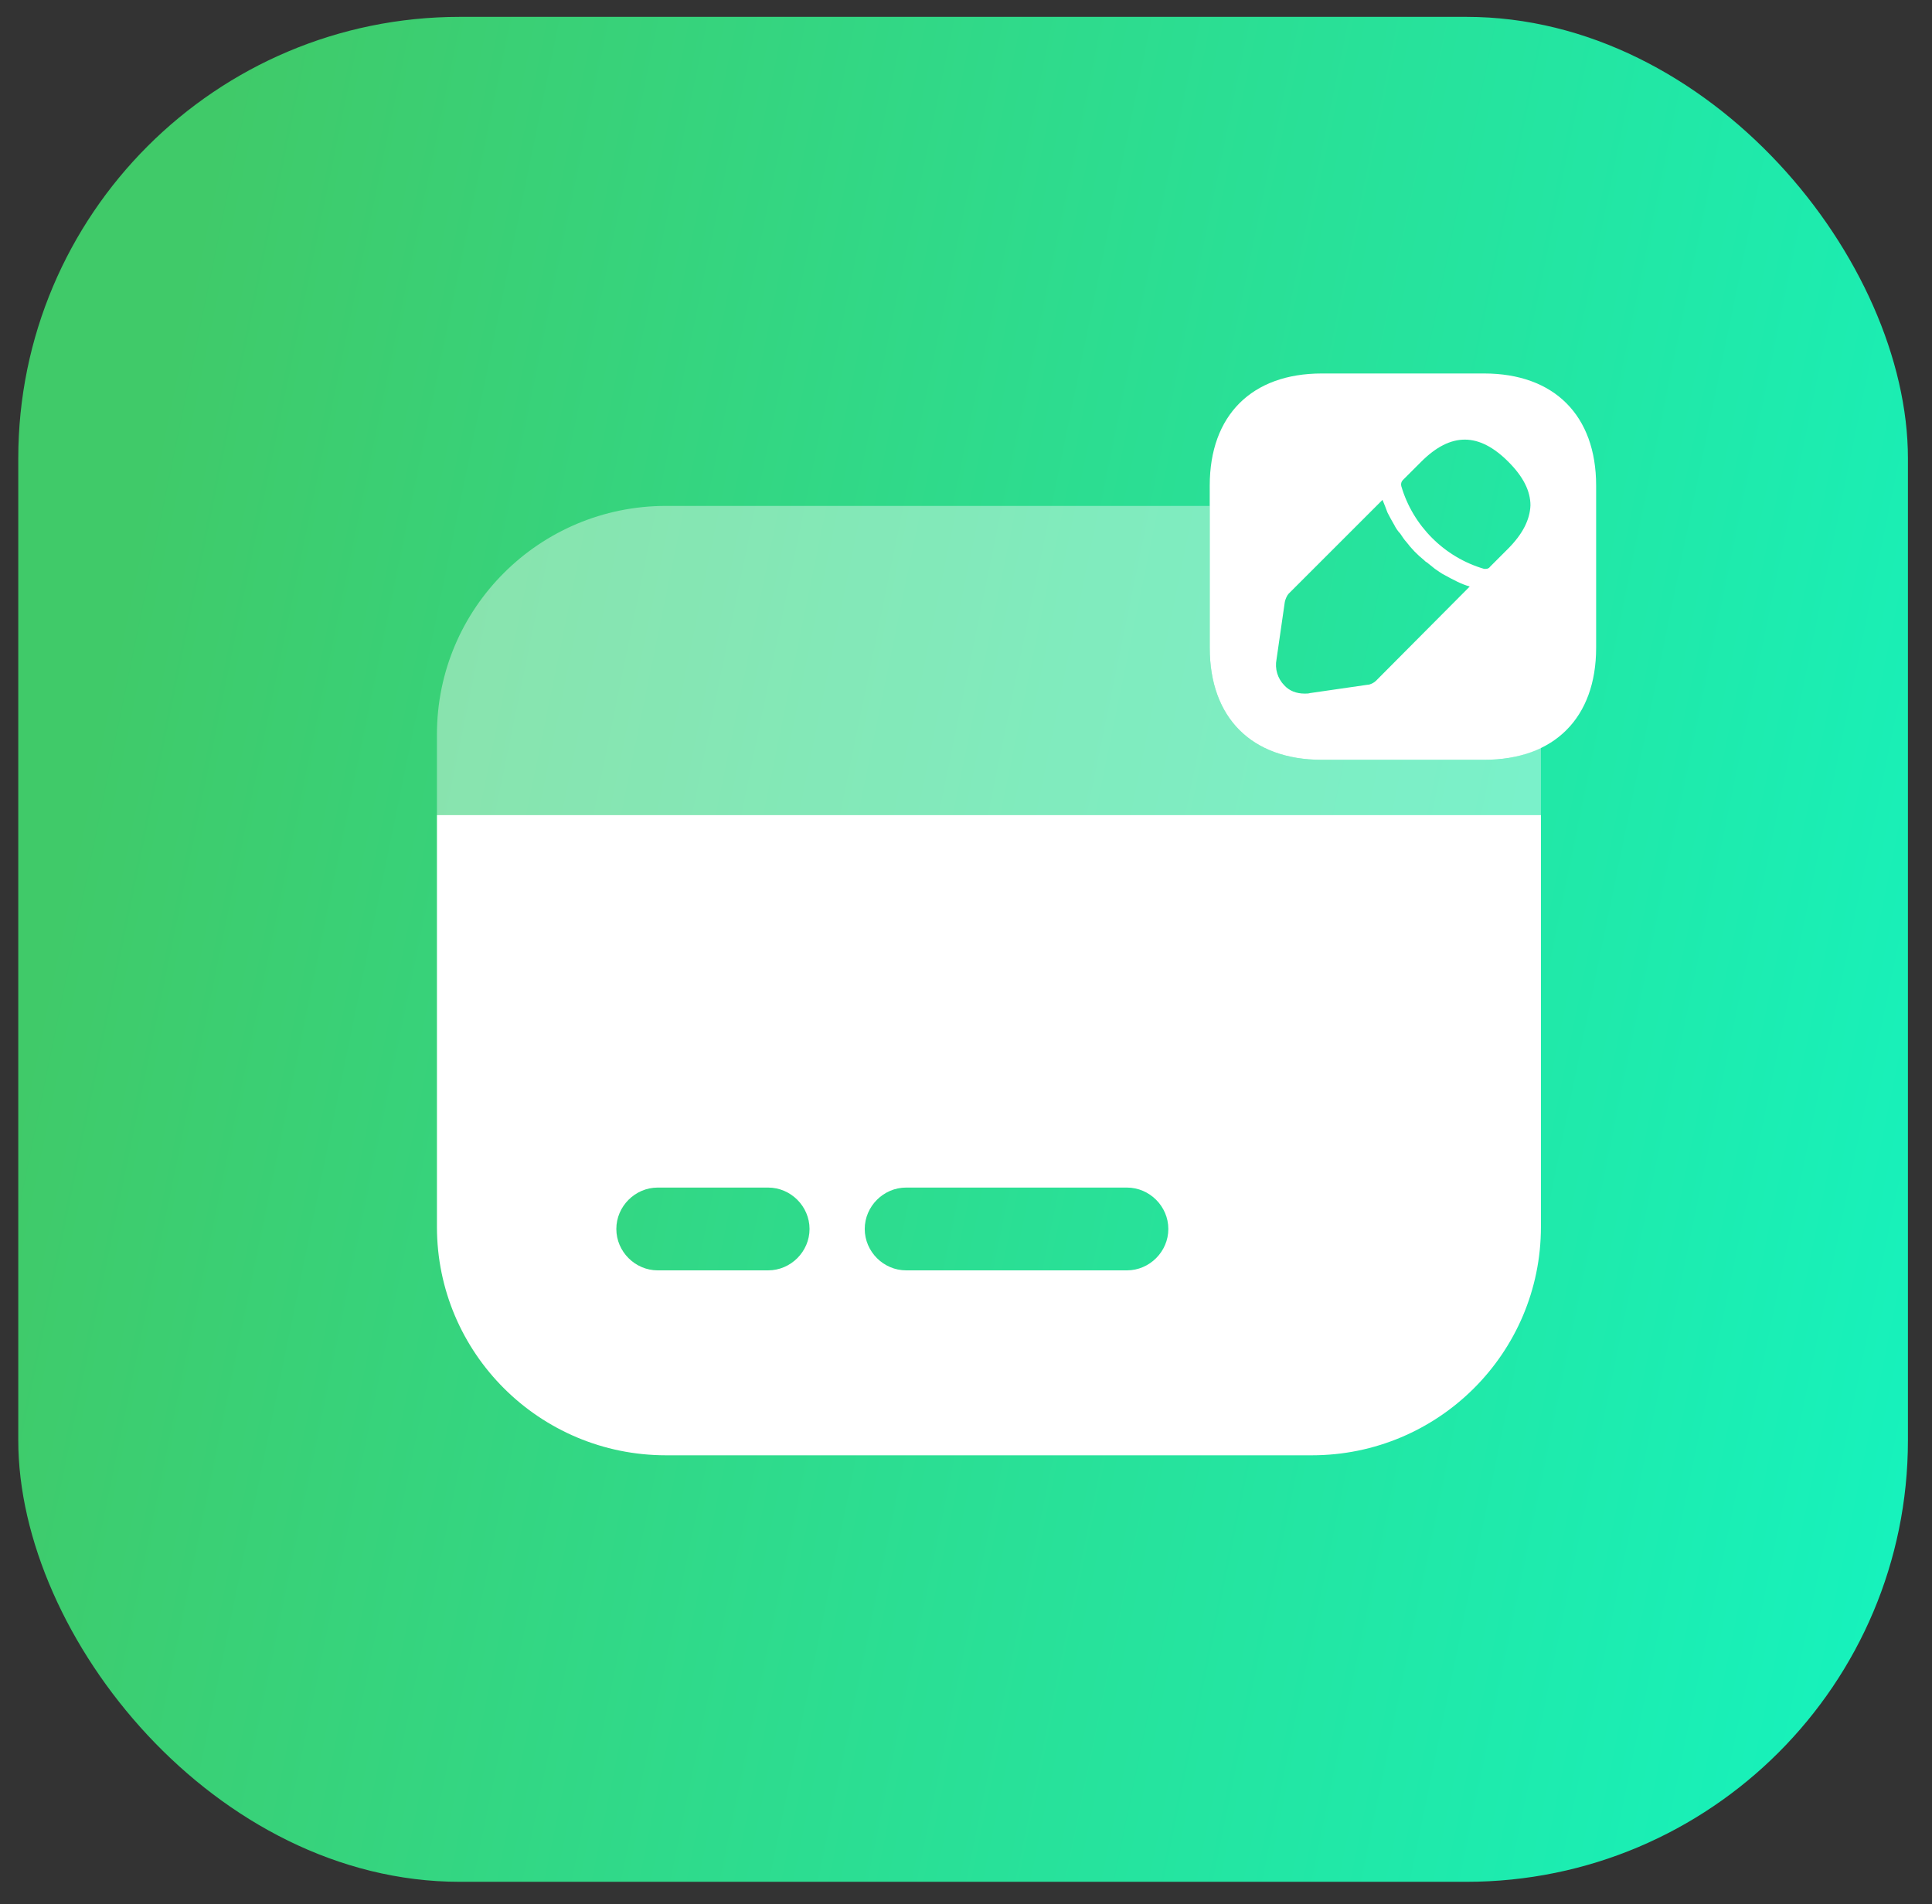 <svg width="70" height="69" viewBox="0 0 70 69" fill="none" xmlns="http://www.w3.org/2000/svg">
<rect x="0" y="0" width="70" height="69" fill="#333333" stroke="none"/>
<rect x="0.662" y="0.611" width="68.466" height="67.577" rx="16" fill="url(#paint0_linear)"/>
<path opacity="0.4" d="M55.831 27.072V29.532H15.831V26.612C15.831 22.032 19.551 18.332 24.131 18.332H43.831V23.472C43.831 26.012 45.351 27.532 47.891 27.532H53.771C54.571 27.532 55.251 27.392 55.831 27.072Z" fill="white"/>
<path d="M15.831 29.532V44.453C15.831 49.032 19.551 52.733 24.131 52.733H47.531C52.111 52.733 55.831 49.032 55.831 44.453V29.532H15.831ZM27.831 46.032H23.831C23.011 46.032 22.331 45.352 22.331 44.532C22.331 43.712 23.011 43.032 23.831 43.032H27.831C28.651 43.032 29.331 43.712 29.331 44.532C29.331 45.352 28.651 46.032 27.831 46.032ZM40.831 46.032H32.831C32.011 46.032 31.331 45.352 31.331 44.532C31.331 43.712 32.011 43.032 32.831 43.032H40.831C41.651 43.032 42.331 43.712 42.331 44.532C42.331 45.352 41.651 46.032 40.831 46.032Z" fill="white"/>
<path d="M53.771 13.533H47.891C45.351 13.533 43.831 15.053 43.831 17.593V23.473C43.831 26.012 45.351 27.532 47.891 27.532H53.771C56.311 27.532 57.831 26.012 57.831 23.473V17.593C57.831 15.053 56.311 13.533 53.771 13.533ZM49.851 24.672C49.791 24.733 49.651 24.812 49.551 24.812L47.471 25.113C47.411 25.133 47.331 25.133 47.271 25.133C46.971 25.133 46.711 25.032 46.531 24.832C46.412 24.71 46.324 24.561 46.275 24.397C46.226 24.233 46.218 24.06 46.251 23.892L46.551 21.812C46.571 21.712 46.631 21.573 46.691 21.512L50.091 18.113C50.151 18.253 50.211 18.413 50.271 18.573C50.351 18.733 50.431 18.872 50.511 19.012C50.571 19.133 50.651 19.253 50.731 19.332C50.811 19.453 50.891 19.573 50.951 19.633C51.136 19.878 51.351 20.1 51.591 20.293C51.631 20.332 51.671 20.372 51.691 20.372C51.791 20.453 51.911 20.552 51.991 20.613C52.111 20.692 52.211 20.773 52.331 20.832C52.471 20.913 52.631 20.992 52.791 21.073C52.951 21.152 53.111 21.212 53.251 21.253L49.851 24.672ZM54.631 19.892L53.991 20.532C53.973 20.559 53.95 20.58 53.922 20.594C53.893 20.608 53.862 20.614 53.831 20.613H53.771C52.331 20.192 51.191 19.052 50.771 17.613C50.751 17.532 50.771 17.453 50.831 17.392L51.491 16.733C52.571 15.652 53.591 15.672 54.651 16.733C55.191 17.273 55.451 17.793 55.451 18.312C55.431 18.832 55.171 19.352 54.631 19.892Z" fill="white"/>
<defs>
<linearGradient id="paint0_linear" x1="14.595" y1="-28.185" x2="102.607" y2="-10.103" gradientUnits="userSpaceOnUse">
<stop stop-color="#40CA69"/>
<stop offset="0.974" stop-color="#0CFCD1"/>
</linearGradient>
</defs>
</svg>

